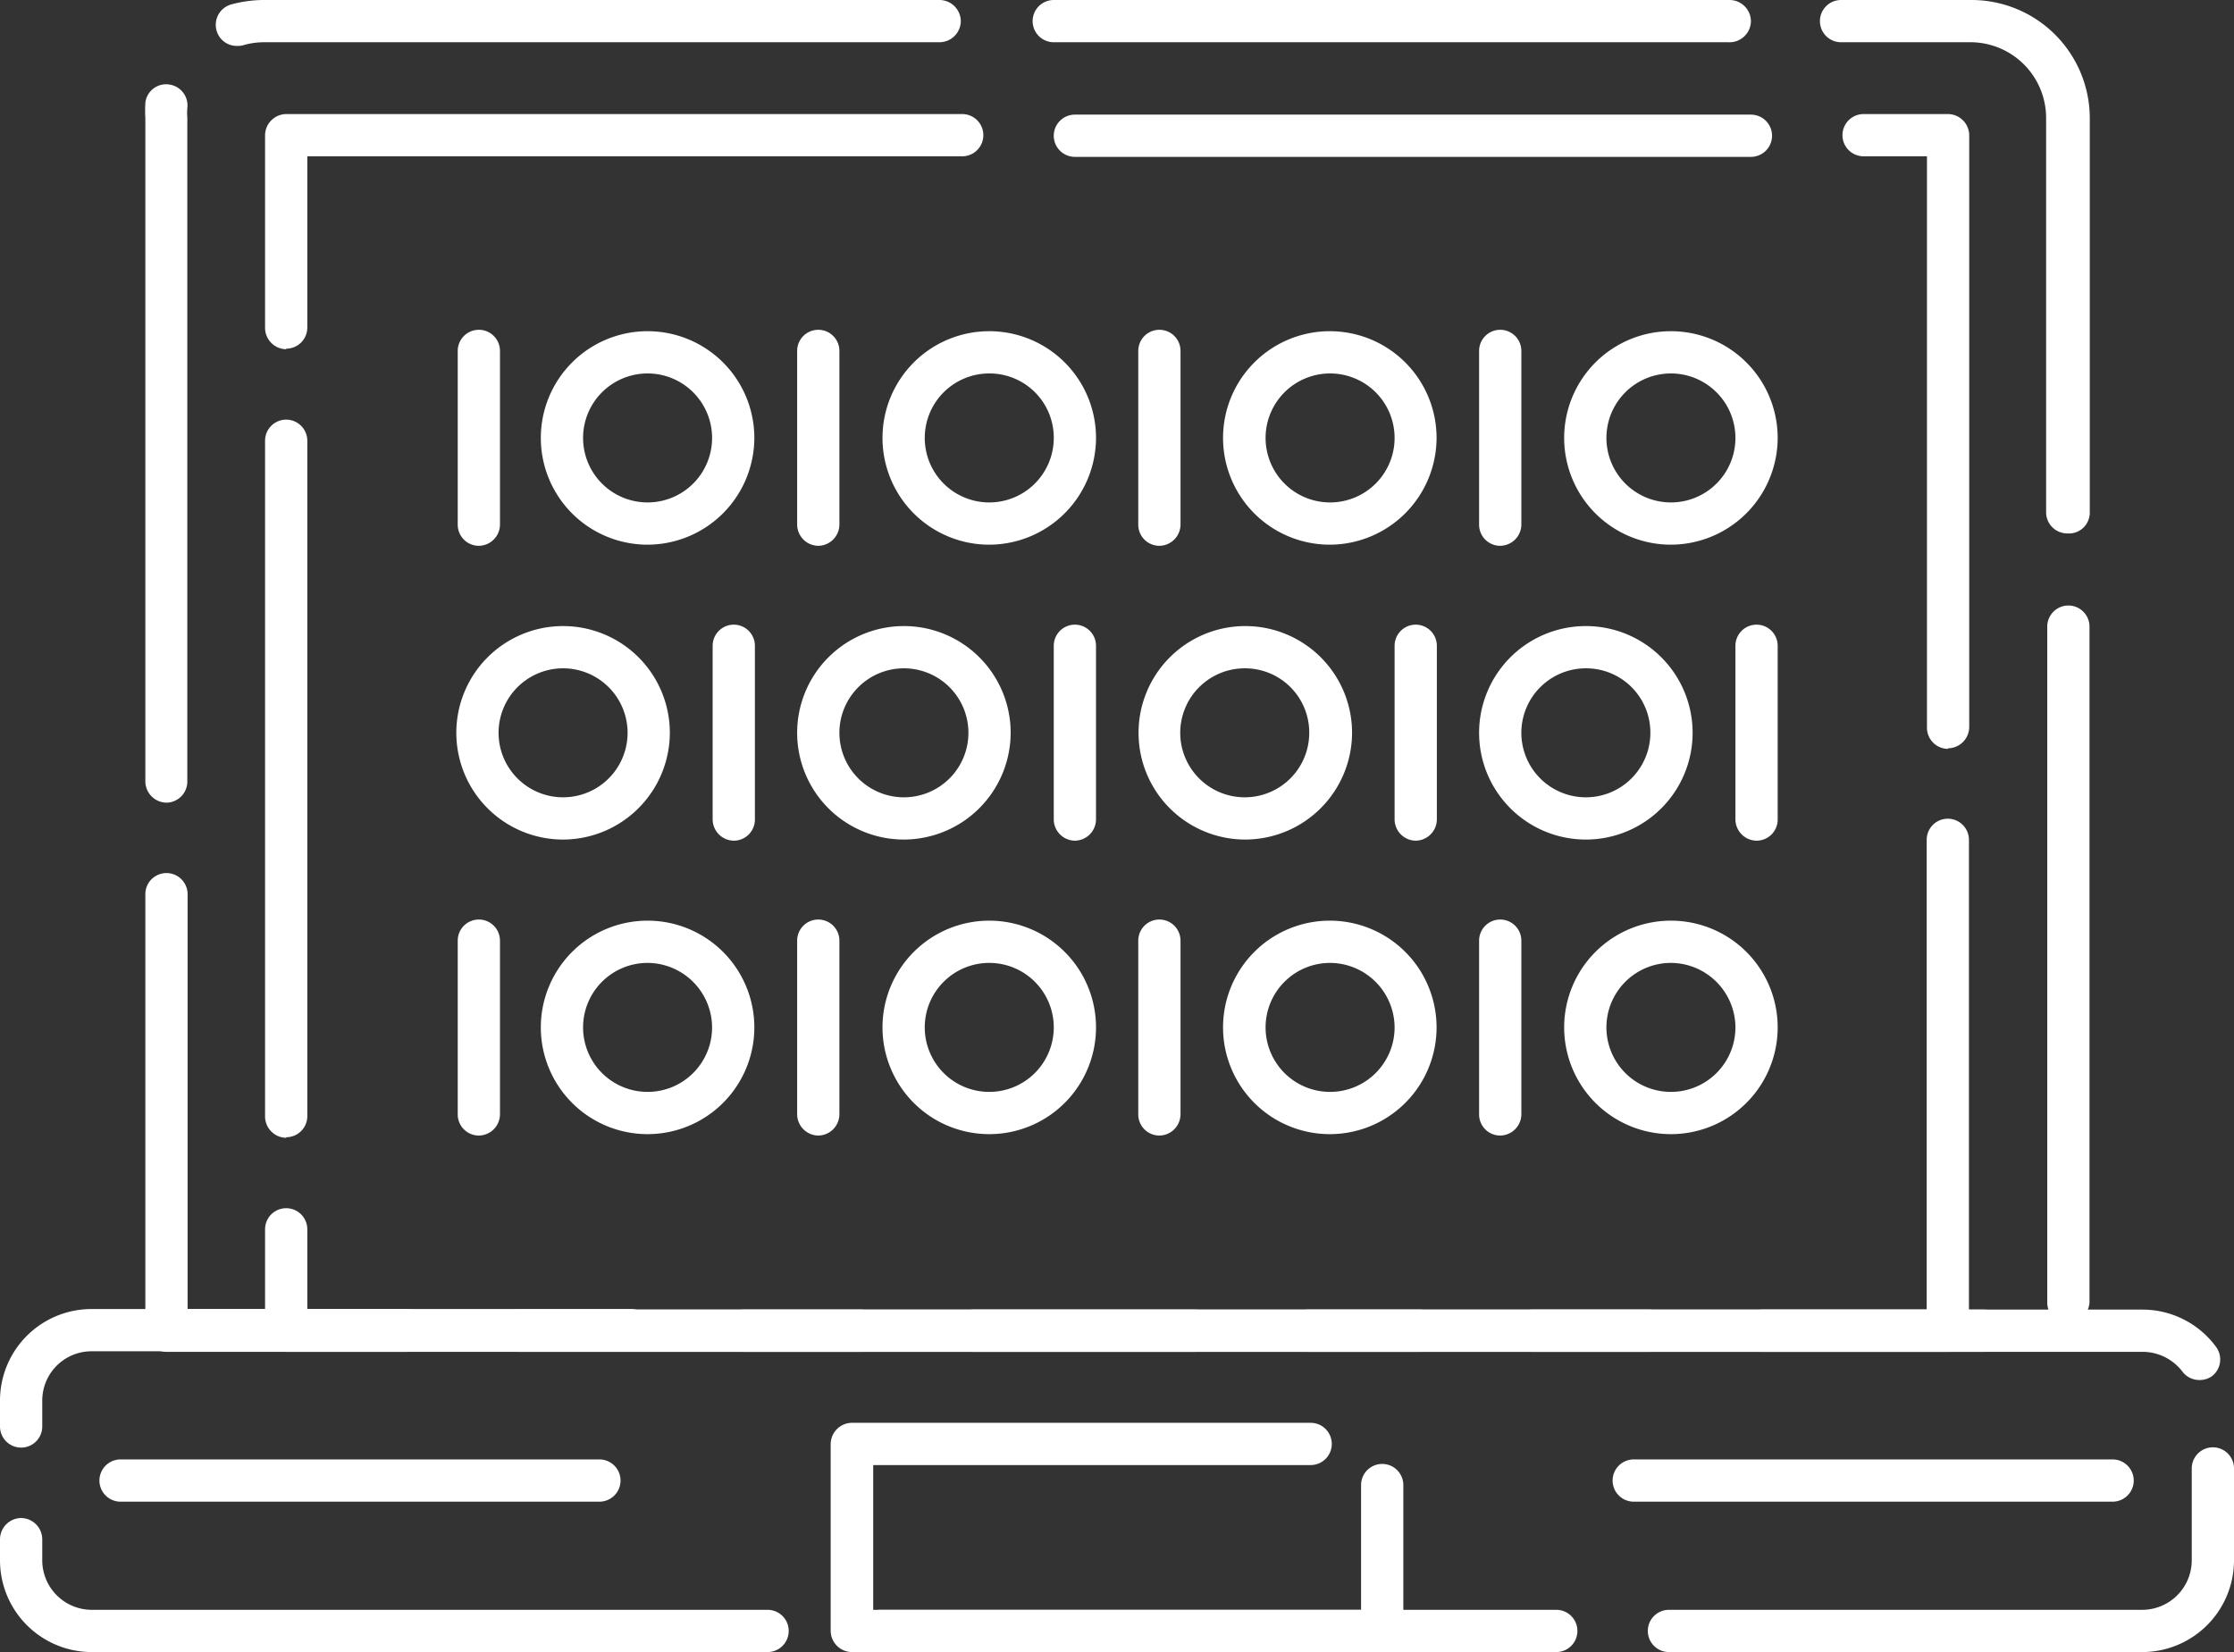 <svg xmlns="http://www.w3.org/2000/svg" viewBox="0 0 79.31 58.66"><rect x="0" y="0" width="79.31" height="58.66" fill="#333333" stroke="none"/><defs><style>.cls-1{fill:#fff;}</style></defs><title>Research 1Asset 4</title><g id="Layer_2" data-name="Layer 2"><g id="Guides"><path class="cls-1" d="M70.43,48h-24a.75.75,0,0,1,0-1.5h24a.75.75,0,0,1,0,1.5Zm-28,0h-24a.75.75,0,0,1,0-1.5h24a.75.75,0,0,1,0,1.5Zm-28,0H5.91a.75.75,0,0,1-.75-.75V31.75a.75.75,0,0,1,1.5,0V46.48h7.77a.75.75,0,0,1,0,1.5Zm59-1a.75.75,0,0,1-.75-.75v-24a.75.75,0,1,1,1.5,0v24A.74.74,0,0,1,73.39,46.94ZM5.91,28.5a.76.76,0,0,1-.75-.75V4.19a4.9,4.9,0,0,1,0-.54A.74.74,0,0,1,6,3a.75.75,0,0,1,.65.84,2,2,0,0,0,0,.34V27.75A.75.75,0,0,1,5.91,28.5Zm67.48-9.56a.75.75,0,0,1-.75-.75v-14A2.69,2.69,0,0,0,70,1.5H65.36a.75.75,0,0,1,0-1.5H70a4.2,4.2,0,0,1,4.19,4.19v14A.74.74,0,0,1,73.39,18.94ZM8.41,1.63a.74.74,0,0,1-.72-.54A.75.75,0,0,1,8.2.16,4.45,4.45,0,0,1,9.36,0h24a.76.76,0,0,1,.75.75.76.76,0,0,1-.75.75h-24a2.65,2.65,0,0,0-.74.11A.75.75,0,0,1,8.41,1.63Zm53-.13h-24a.75.75,0,0,1,0-1.5h24a.76.76,0,0,1,.75.75A.76.76,0,0,1,61.36,1.5Z"/><path class="cls-1" d="M76.06,58.66H59.25a.75.75,0,0,1,0-1.5H76.06a1.76,1.76,0,0,0,1.75-1.75V52.14a.75.75,0,1,1,1.5,0v3.27A3.26,3.26,0,0,1,76.06,58.66Zm-20.81,0h-24a.75.75,0,0,1,0-1.5h24a.75.75,0,0,1,0,1.5Zm-28,0h-24A3.26,3.26,0,0,1,0,55.41v-.76a.76.76,0,0,1,.75-.75.76.76,0,0,1,.75.75v.76a1.76,1.76,0,0,0,1.75,1.75h24a.75.75,0,0,1,0,1.5ZM.75,51.4A.75.75,0,0,1,0,50.65v-.93a3.25,3.25,0,0,1,3.25-3.24H22.4a.75.75,0,0,1,0,1.5H3.25A1.75,1.75,0,0,0,1.5,49.72v.93A.75.75,0,0,1,.75,51.4ZM78.07,49a.75.75,0,0,1-.6-.31A1.78,1.78,0,0,0,76.06,48H54.4a.75.75,0,0,1,0-1.5H76.06a3.24,3.24,0,0,1,2.61,1.32.75.75,0,0,1-.15,1.05A.76.76,0,0,1,78.07,49ZM50.4,48h-24a.75.75,0,0,1,0-1.5h24a.75.75,0,0,1,0,1.5Z"/><path class="cls-1" d="M49.07,58.66H30.24a.76.76,0,0,1-.75-.75V51.27a.76.76,0,0,1,.75-.75H46.53a.75.75,0,0,1,0,1.5H31v5.14H48.32V52.73a.75.75,0,0,1,1.5,0v5.18A.76.76,0,0,1,49.07,58.66Z"/><path class="cls-1" d="M69.15,48H62.56a.75.75,0,0,1,0-1.5H68.4V29.82a.75.75,0,1,1,1.5,0V47.23A.75.75,0,0,1,69.15,48ZM58.56,48h-24a.75.75,0,0,1,0-1.5h24a.75.75,0,0,1,0,1.5Zm-28,0H10.16a.75.75,0,0,1-.75-.75v-3.6a.75.75,0,0,1,1.5,0v2.85H30.56a.75.75,0,0,1,0,1.5Zm-20.4-7.6a.76.76,0,0,1-.75-.75v-24a.75.75,0,1,1,1.5,0v24A.75.75,0,0,1,10.16,40.38Zm59-13.81a.75.75,0,0,1-.75-.75V5.55H66.16a.75.75,0,0,1,0-1.5h3a.76.76,0,0,1,.75.75v21A.76.76,0,0,1,69.15,26.57Zm-59-14.19a.76.76,0,0,1-.75-.75V4.8a.76.76,0,0,1,.75-.75h24a.75.75,0,0,1,0,1.5H10.91v6.08A.75.75,0,0,1,10.16,12.38Zm52-6.83h-24a.75.75,0,0,1,0-1.5h24a.75.75,0,0,1,0,1.5Z"/><path class="cls-1" d="M17,19.38a.75.75,0,0,1-.75-.75V12.46a.75.75,0,0,1,1.5,0v6.17A.76.76,0,0,1,17,19.38Z"/><path class="cls-1" d="M23,19.34a3.79,3.79,0,1,1,3.78-3.8A3.8,3.8,0,0,1,23,19.34Zm0-6.08a2.29,2.29,0,1,0,2.28,2.28A2.29,2.29,0,0,0,23,13.26Z"/><path class="cls-1" d="M29.05,19.38a.76.76,0,0,1-.75-.75V12.46a.75.75,0,0,1,1.5,0v6.17A.76.76,0,0,1,29.05,19.38Z"/><path class="cls-1" d="M35.12,19.34a3.79,3.79,0,1,1,3.79-3.8A3.8,3.8,0,0,1,35.12,19.34Zm0-6.08a2.29,2.29,0,1,0,2.29,2.28A2.28,2.28,0,0,0,35.12,13.26Z"/><path class="cls-1" d="M41.16,19.38a.75.75,0,0,1-.75-.75V12.46a.75.75,0,0,1,1.5,0v6.17A.76.76,0,0,1,41.16,19.38Z"/><path class="cls-1" d="M47.22,19.34A3.79,3.79,0,1,1,51,15.54,3.8,3.8,0,0,1,47.22,19.34Zm0-6.08a2.29,2.29,0,1,0,2.29,2.28A2.29,2.29,0,0,0,47.22,13.26Z"/><path class="cls-1" d="M53.26,19.38a.75.75,0,0,1-.75-.75V12.46a.75.75,0,0,1,1.5,0v6.17A.76.76,0,0,1,53.26,19.38Z"/><path class="cls-1" d="M59.32,19.34a3.79,3.79,0,1,1,3.79-3.8A3.8,3.8,0,0,1,59.32,19.34Zm0-6.08a2.29,2.29,0,1,0,2.29,2.28A2.29,2.29,0,0,0,59.32,13.26Z"/><path class="cls-1" d="M62.36,29.85a.76.76,0,0,1-.75-.75V22.93a.75.75,0,1,1,1.5,0V29.1A.75.75,0,0,1,62.36,29.85Z"/><path class="cls-1" d="M56.29,29.81a3.79,3.79,0,1,1,3.8-3.8A3.79,3.79,0,0,1,56.29,29.81Zm0-6.08A2.29,2.29,0,1,0,58.59,26,2.28,2.28,0,0,0,56.29,23.73Z"/><path class="cls-1" d="M50.26,29.85a.76.76,0,0,1-.75-.75V22.93a.75.75,0,0,1,1.5,0V29.1A.76.76,0,0,1,50.26,29.85Z"/><path class="cls-1" d="M44.19,29.81A3.79,3.79,0,1,1,48,26,3.8,3.8,0,0,1,44.19,29.81Zm0-6.08A2.29,2.29,0,1,0,46.48,26,2.28,2.28,0,0,0,44.19,23.73Z"/><path class="cls-1" d="M38.16,29.85a.76.76,0,0,1-.75-.75V22.93a.75.75,0,0,1,1.5,0V29.1A.76.76,0,0,1,38.16,29.85Z"/><path class="cls-1" d="M32.09,29.81A3.79,3.79,0,1,1,35.88,26,3.8,3.8,0,0,1,32.09,29.81Zm0-6.08A2.29,2.29,0,1,0,34.38,26,2.29,2.29,0,0,0,32.09,23.73Z"/><path class="cls-1" d="M26.05,29.85a.76.76,0,0,1-.75-.75V22.93a.75.75,0,0,1,1.5,0V29.1A.75.75,0,0,1,26.05,29.85Z"/><path class="cls-1" d="M20,29.81A3.79,3.79,0,1,1,23.78,26,3.8,3.8,0,0,1,20,29.81Zm0-6.08A2.29,2.29,0,1,0,22.28,26,2.29,2.29,0,0,0,20,23.73Z"/><path class="cls-1" d="M17,40.32a.75.75,0,0,1-.75-.75V33.4a.75.75,0,0,1,1.5,0v6.17A.76.76,0,0,1,17,40.32Z"/><path class="cls-1" d="M23,40.27a3.79,3.79,0,1,1,3.78-3.78A3.79,3.79,0,0,1,23,40.27Zm0-6.08a2.29,2.29,0,1,0,2.28,2.3A2.3,2.3,0,0,0,23,34.19Z"/><path class="cls-1" d="M29.05,40.32a.76.76,0,0,1-.75-.75V33.4a.75.75,0,0,1,1.5,0v6.17A.76.76,0,0,1,29.05,40.32Z"/><path class="cls-1" d="M35.12,40.27a3.79,3.79,0,1,1,3.79-3.78A3.79,3.79,0,0,1,35.12,40.27Zm0-6.08a2.29,2.29,0,1,0,2.29,2.3A2.29,2.29,0,0,0,35.12,34.19Z"/><path class="cls-1" d="M41.16,40.32a.75.75,0,0,1-.75-.75V33.4a.75.75,0,0,1,1.5,0v6.17A.76.76,0,0,1,41.16,40.32Z"/><path class="cls-1" d="M47.22,40.27A3.79,3.79,0,1,1,51,36.49,3.79,3.79,0,0,1,47.22,40.27Zm0-6.08a2.29,2.29,0,1,0,2.29,2.3A2.3,2.3,0,0,0,47.22,34.19Z"/><path class="cls-1" d="M53.26,40.32a.75.75,0,0,1-.75-.75V33.4a.75.75,0,0,1,1.5,0v6.17A.76.76,0,0,1,53.26,40.32Z"/><path class="cls-1" d="M59.32,40.27a3.79,3.79,0,1,1,3.79-3.78A3.79,3.79,0,0,1,59.32,40.27Zm0-6.08a2.29,2.29,0,1,0,2.29,2.3A2.3,2.3,0,0,0,59.32,34.19Z"/><path class="cls-1" d="M75,53.32h-17a.75.75,0,0,1,0-1.5H75a.75.75,0,0,1,0,1.5Z"/><path class="cls-1" d="M21.23,53.32H4.28a.75.75,0,0,1,0-1.5h17a.75.75,0,0,1,0,1.5Z"/></g></g></svg>